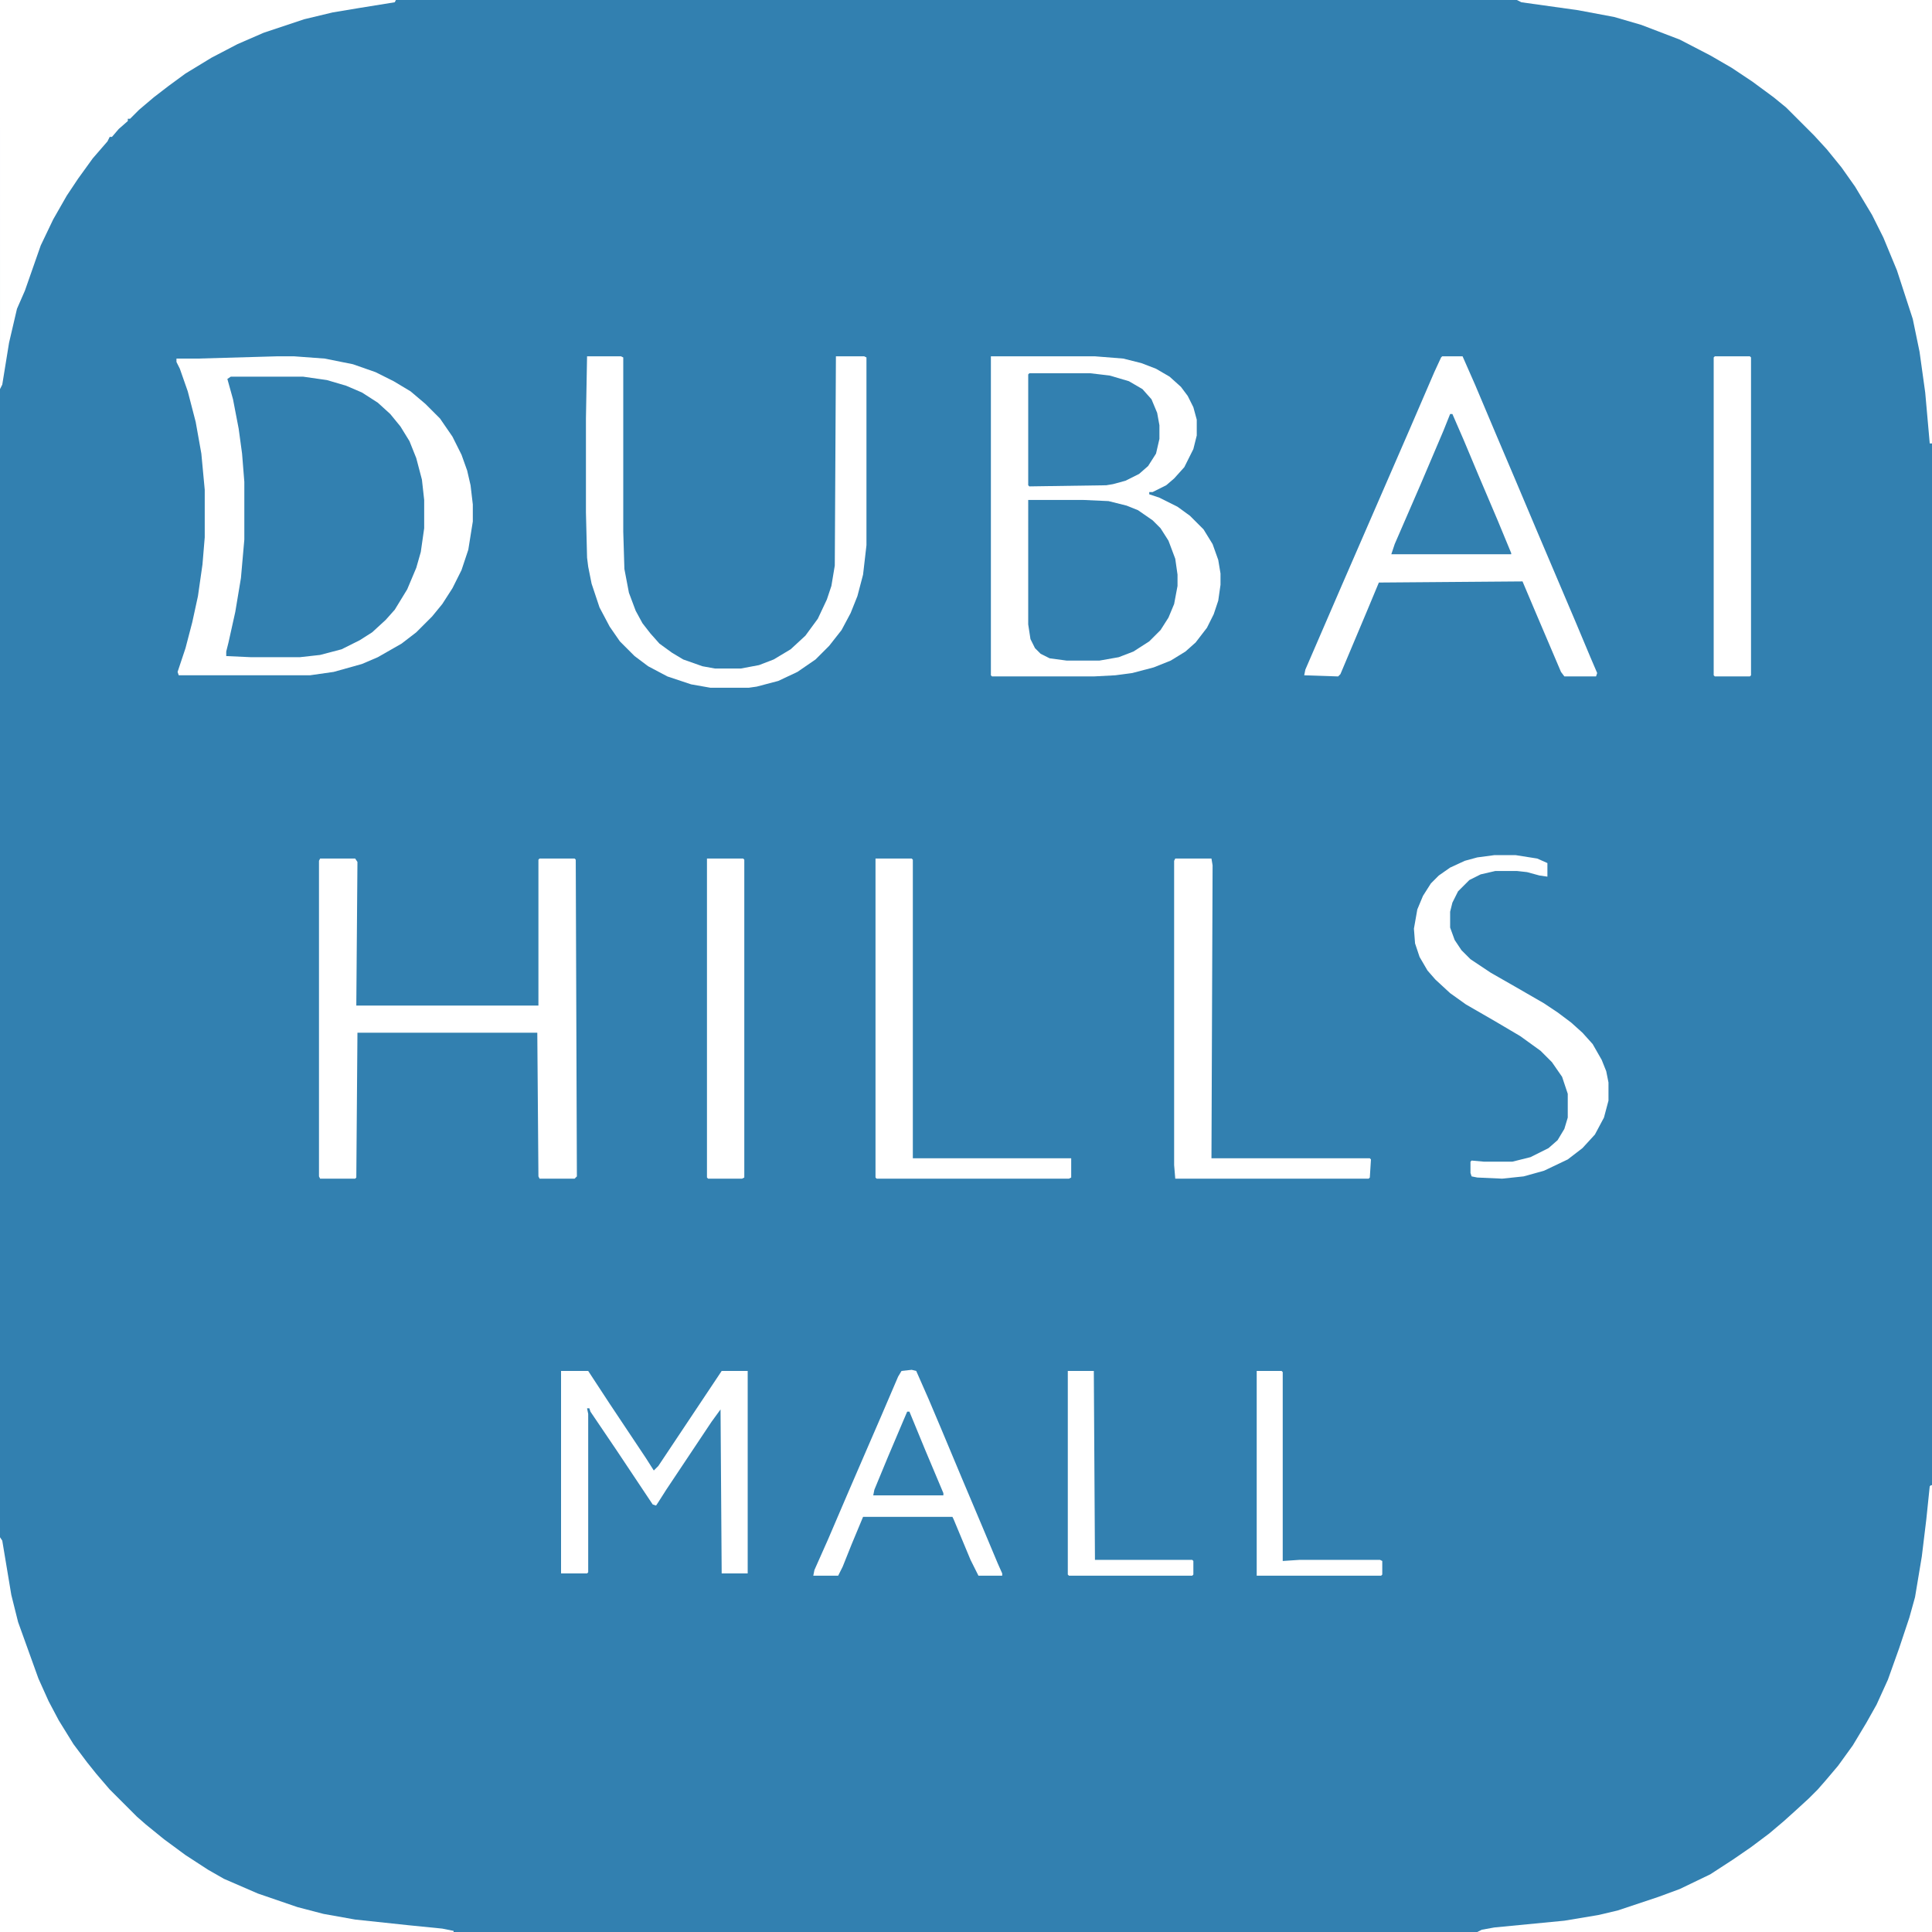 <?xml version="1.0" encoding="UTF-8"?>
<svg version="1.1" viewBox="0 0 1708 1708" width="1280" height="1280" xmlns="http://www.w3.org/2000/svg" fill="#3280b0">
<path transform="translate(0)" d="m0 0h1708v1708h-1708z"/>
<path transform="translate(876,315)" d="m0 0h92l25 2 16 4 13 5 12 7 10 9 6 8 5 10 3 11v14l-3 12-8 16-9 10-7 6-12 6h-3v2l9 3 16 8 11 8 12 12 8 13 5 14 2 12v10l-2 14-4 12-6 12-10 13-9 8-13 8-15 6-19 5-15 2-19 1h-90l-1-1z" fill="#FFFFFF"/>
<path transform="translate(204,333)" d="m0 0h64l21 3 20 6 16 8 11 8 10 9 11 14 8 16 6 18 3 16 1 11v25l-3 21-6 19-8 18-10 15-9 10-10 9-11 7-16 8-19 5-18 2h-43l-22-1 1-8 6-26 4-22 3-21 2-26v-51l-3-34-5-29-6-25-1-4z" />
<path transform="translate(1275,315)" d="m0 0h18l11 25 19 45 17 40 19 45 34 80 13 31 6 14-1 3h-28l-3-4-23-54-11-26-127 1-10 24-24 57-2 2-30-1 1-5 32-74 60-138 22-51 6-13z" fill="#FFFFFF"/>
<path transform="translate(245,315)" d="m0 0h15l27 2 25 5 20 7 16 8 15 9 13 11 13 13 11 16 8 16 5 14 3 13 2 17v15l-4 25-6 18-8 16-9 14-9 11-14 14-13 10-21 12-14 6-25 7-21 3h-116l-1-3 7-21 6-23 5-23 4-28 2-24v-42l-3-32-5-28-7-27-7-20-3-6v-3h19zm-41 18-3 2 5 18 5 26 3 22 2 25v51l-3 34-5 30-6 27-2 8v4l22 1h43l18-2 19-5 16-8 11-7 12-11 8-9 11-18 8-19 4-14 3-21v-25l-2-18-5-19-6-15-8-13-9-11-11-10-14-9-14-6-17-5-21-3z" fill="#FFFFFF"/>
<path transform="translate(283,759)" d="m0 0h31l2 3-1 127h161v-129l1-1h31l1 1 1 280-2 2h-31l-1-2-1-127h-159l-1 128-1 1h-31l-1-2v-279z" fill="#FFFFFF"/>
<path transform="translate(519,315)" d="m0 0h30l2 1v154l1 33 4 21 6 16 6 11 7 9 8 9 11 8 10 6 17 6 11 2h23l16-3 13-5 15-9 13-12 11-15 8-17 4-12 3-18 1-185h25l2 1v166l-3 26-5 19-6 15-8 15-11 14-12 12-16 11-17 8-19 5-7 1h-34l-17-3-21-7-17-9-12-9-13-13-9-13-9-17-7-21-3-15-1-8-1-40v-83z" fill="#FFFFFF"/>
<path transform="translate(909,442)" d="m0 0h49l22 1 16 4 10 4 13 9 7 7 7 11 6 16 2 14v10l-3 16-5 12-7 11-10 10-14 9-13 5-17 3h-29l-15-2-8-4-5-5-4-8-2-13z" />
<path transform="translate(1321,756)" d="m0 0h19l19 3 9 4v12l-7-1-11-3-9-1h-19l-13 3-10 5-10 10-5 10-2 8v14l4 11 6 9 8 8 18 12 21 12 26 15 12 8 12 9 10 9 9 10 8 14 4 10 2 10v16l-4 15-8 15-11 12-13 10-21 10-18 5-19 2-22-1-5-1-1-3v-10l1-1 11 1h25l16-4 16-8 8-7 6-10 3-10v-21l-5-15-9-13-10-10-18-13-22-13-26-15-14-10-13-12-7-8-7-12-4-12-1-13 3-17 5-12 7-11 7-7 10-7 13-6 11-3z" fill="#FFFFFF"/>
<path transform="translate(496,1212)" d="m0 0h24l19 29 32 48 7 11 4-4 56-84h23v179h-23l-1-145-8 11-40 60-7 11-2 3-3-1-32-48-23-34-1-3h-2l1 5v140l-1 1h-23z" fill="#FFFFFF"/>
<path transform="translate(774,759)" d="m0 0h32l1 1v264h140v17l-2 1h-170l-1-1z" fill="#FFFFFF"/>
<path transform="translate(1039,759)" d="m0 0h32l1 6-1 259h140l1 1-1 16-1 1h-171l-1-12v-269z" fill="#FFFFFF"/>
<path transform="translate(806,1211)" d="m0 0 4 1 11 25 11 26 18 43 19 45 13 31 4 9v2h-21l-7-14-15-36-1-2h-79l-10 24-8 20-4 8h-22l1-5 12-27 18-42 16-37 13-30 15-35 3-5z" fill="#FFFFFF"/>
<path transform="translate(910,330)" d="m0 0h54l17 2 17 5 12 7 8 9 5 12 2 11v12l-3 13-7 11-8 7-12 6-11 3-6 1-68 1-1-1v-98z" />
<path transform="translate(1516,315)" d="m0 0h31l1 1v281l-1 1h-31l-1-1v-281z" fill="#FFFFFF"/>
<path transform="translate(625,759)" d="m0 0h32l1 1v281l-2 1h-30l-1-1z" fill="#FFFFFF"/>
<path transform="translate(1282,366)" d="m0 0h2l10 23 13 31 17 40 12 29v1h-106l3-9 23-53 20-47z" />
<path transform="translate(944,1212)" d="m0 0h23l1 167h86l1 1v12l-1 1h-109l-1-1z" fill="#FFFFFF"/>
<path transform="translate(1111,1212)" d="m0 0h22l1 1v167l15-1h71l2 1v12l-1 1h-110z" fill="#FFFFFF"/>
<path transform="translate(802,1248)" d="m0 0h2l14 34 16 38v2h-62l1-5 12-29 14-33z" />

<!-- CORNER -->
<path transform="translate(1707,1313)" d="m0 0h1v395h-402l4-2 11-2 62-6 30-5 17-4 36-12 19-7 27-13 20-13 16-11 16-12 13-11 10-9 12-11 8-8 7-8 11-13 13-18 12-20 9-16 10-22 10-28 9-27 5-18 6-36 4-33 3-29z" fill="#FFFFFF"/>
<path transform="translate(1341)" d="m0 0h367v392h-2l-4-45-5-36-6-29-14-43-12-29-10-20-15-25-12-17-13-16-11-12-25-25-11-9-19-14-18-12-19-11-27-14-34-13-24-7-32-6-50-7z" fill="#FFFFFF"/>
<path transform="translate(0,1359)" d="m0 0 2 3 8 48 6 24 18 50 9 20 9 17 13 21 12 16 8 10 12 14 24 24 8 7 16 13 19 14 20 13 14 8 30 13 35 12 23 6 28 5 47 5 30 3 10 2v1h-401z" fill="#FFFFFF"/>
<path transform="translate(0)" d="m0 0h350l-1 2-31 5-24 4-25 6-36 12-23 10-23 12-23 14-15 11-13 10-13 11-8 8h-2v2l-8 7-6 7h-2l-2 4-13 15-13 18-10 15-12 21-11 23-14 40-7 16-7 30-6 37-2 4z" fill="#FFFFFF"/>
</svg>
